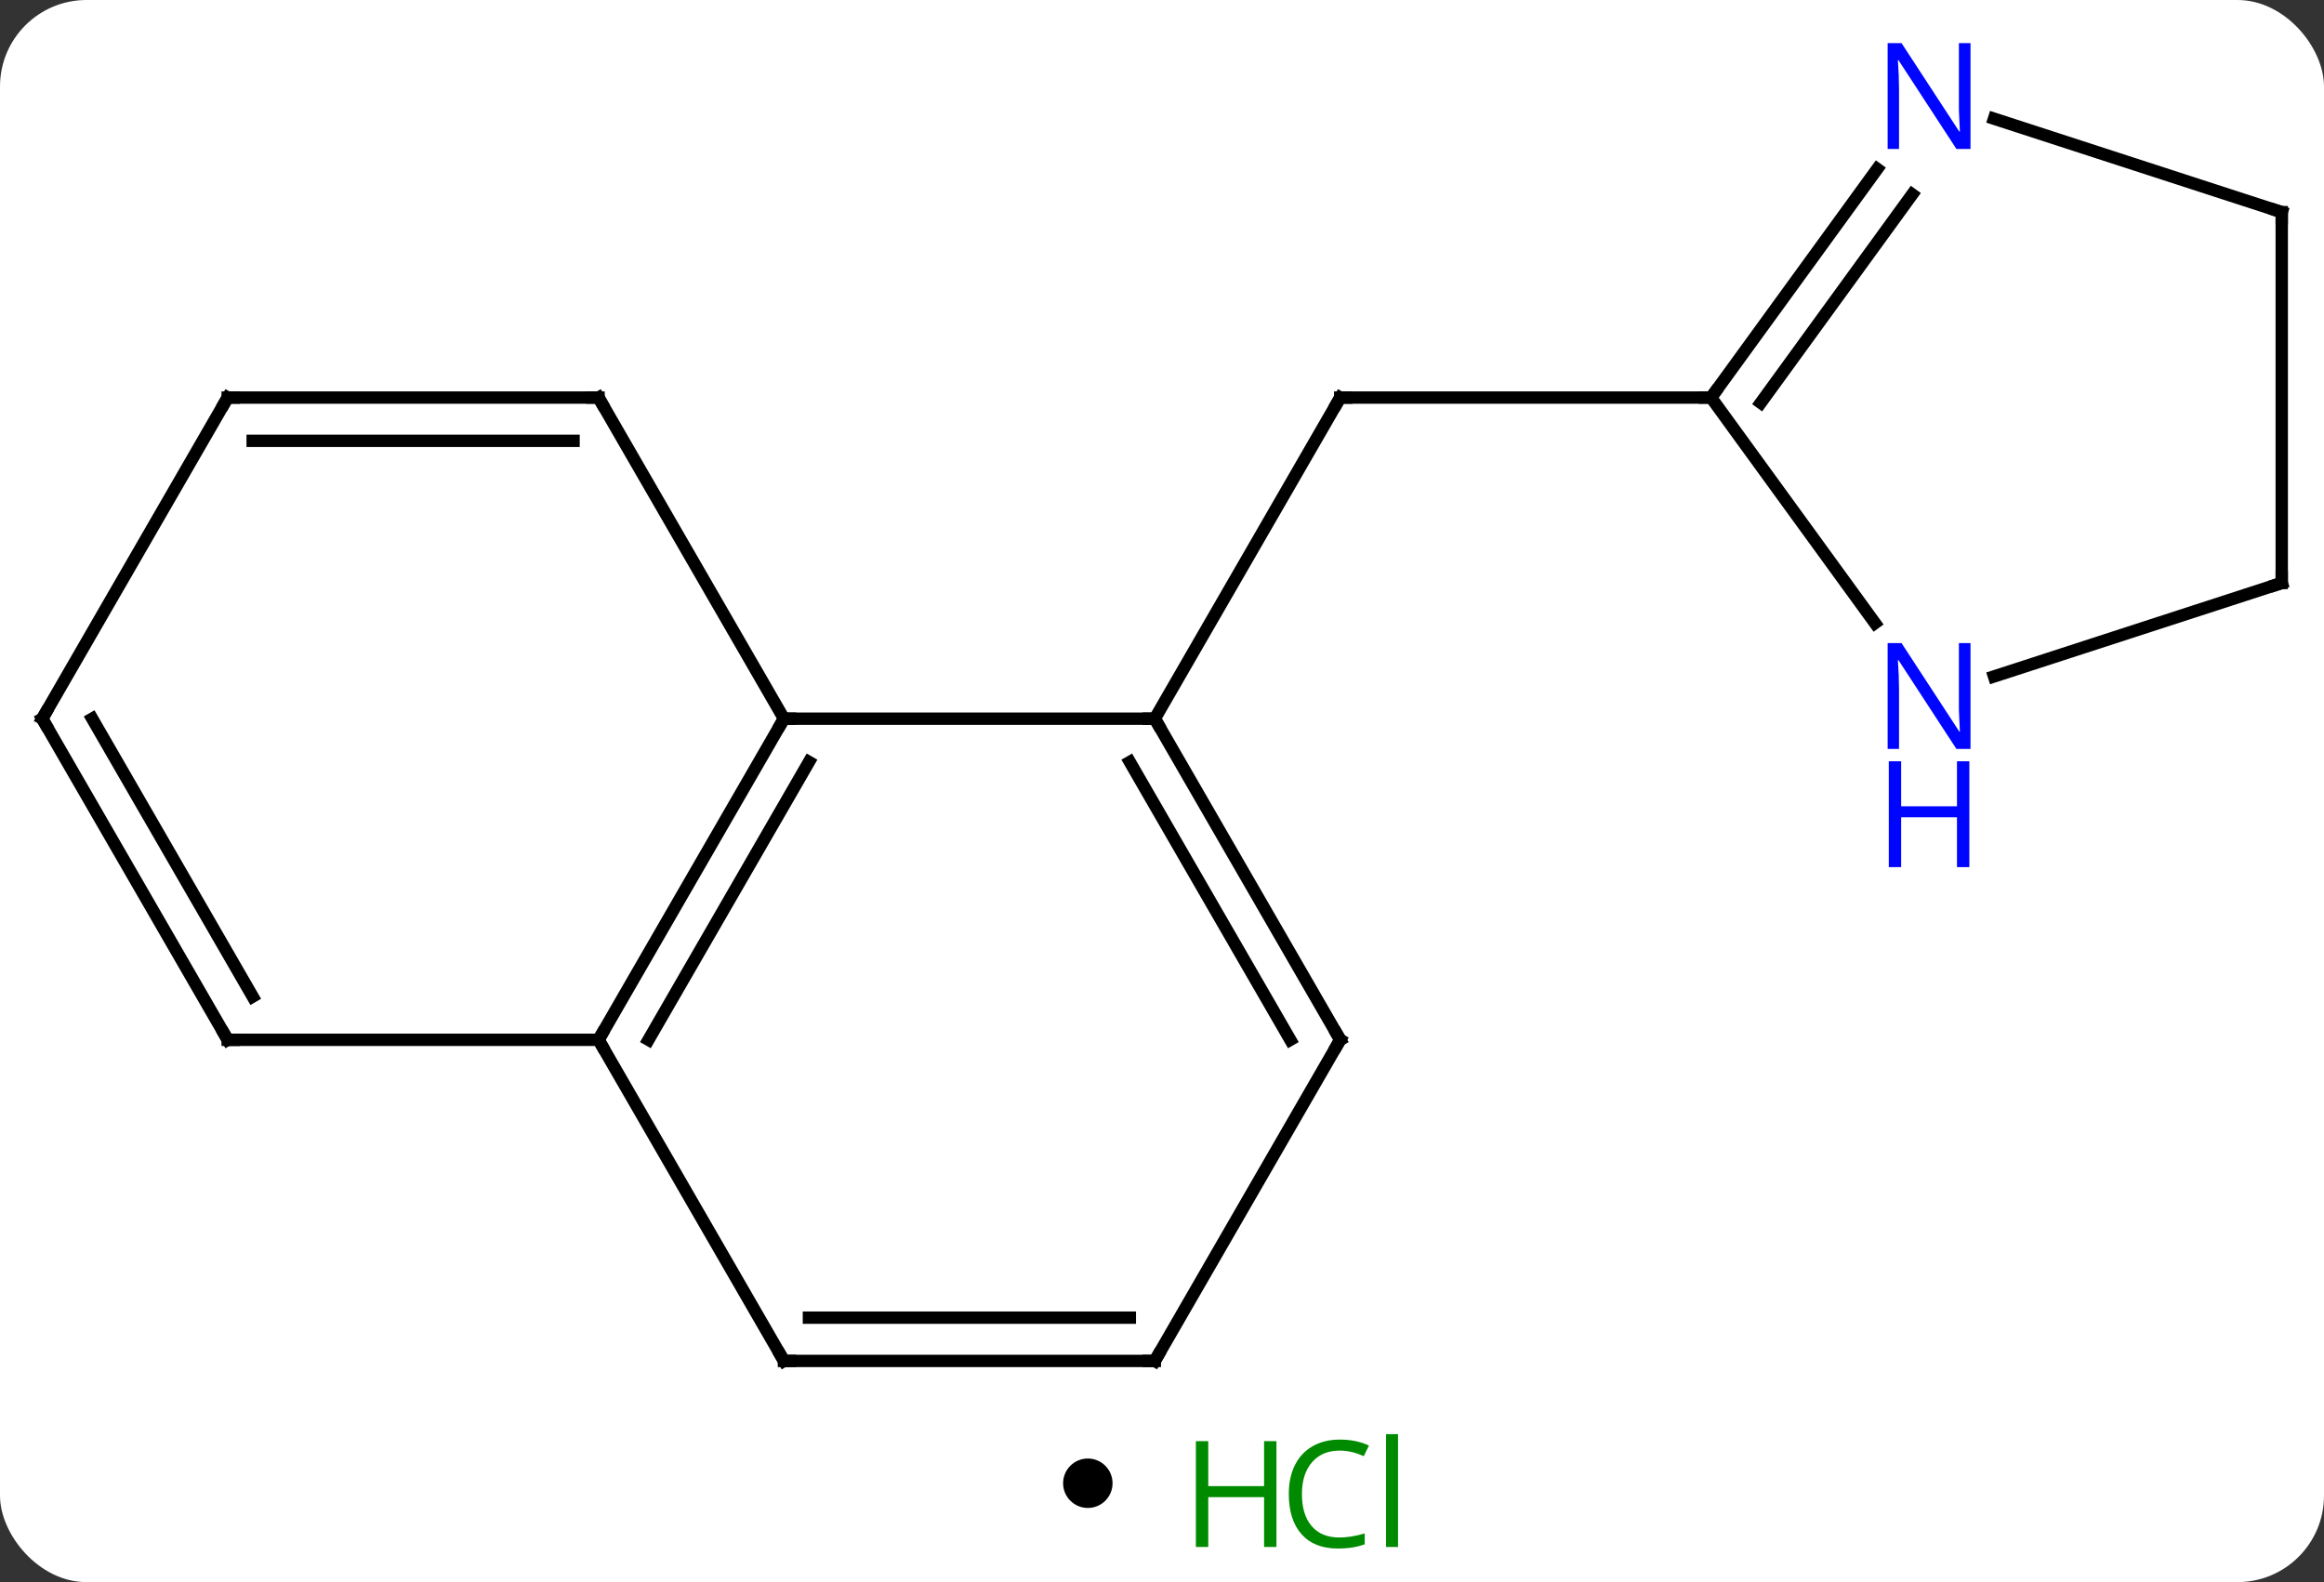 <svg width="188" viewBox="0 0 188 128" style="fill-opacity:1; color-rendering:auto; color-interpolation:auto; text-rendering:auto; stroke:black; stroke-linecap:square; stroke-miterlimit:10; shape-rendering:auto; stroke-opacity:1; fill:black; stroke-dasharray:none; font-weight:normal; stroke-width:1; font-family:'Open Sans'; font-style:normal; stroke-linejoin:miter; font-size:12; stroke-dashoffset:0; image-rendering:auto;" height="128" class="cas-substance-image" xmlns:xlink="http://www.w3.org/1999/xlink" xmlns="http://www.w3.org/2000/svg"><rect x="0" y="0" width="188" height="128" fill="#333333" stroke="none"/><svg class="cas-substance-single-component"><rect y="0" x="0" width="188" stroke="none" ry="7" rx="7" height="128" fill="white" class="cas-substance-group"/><svg y="0" x="0" width="188" viewBox="0 0 188 113" style="fill:black;" height="113" class="cas-substance-single-component-image"><svg><g><g transform="translate(94,59)" style="text-rendering:geometricPrecision; color-rendering:optimizeQuality; color-interpolation:linearRGB; stroke-linecap:butt; image-rendering:optimizeQuality;"><line y2="-0.855" y1="-26.835" x2="-0.582" x1="14.418" style="fill:none;"/><line y2="-26.835" y1="-26.835" x2="44.418" x1="14.418" style="fill:none;"/><line y2="-0.855" y1="-0.855" x2="-0.582" x1="-30.582" style="fill:none;"/><line y2="25.125" y1="-0.855" x2="-45.582" x1="-30.582" style="fill:none;"/><line y2="25.125" y1="2.645" x2="-41.541" x1="-28.561" style="fill:none;"/><line y2="-26.835" y1="-0.855" x2="-45.582" x1="-30.582" style="fill:none;"/><line y2="25.125" y1="-0.855" x2="14.418" x1="-0.582" style="fill:none;"/><line y2="25.125" y1="2.645" x2="10.377" x1="-2.603" style="fill:none;"/><line y2="51.105" y1="25.125" x2="-30.582" x1="-45.582" style="fill:none;"/><line y2="25.125" y1="25.125" x2="-75.582" x1="-45.582" style="fill:none;"/><line y2="-26.835" y1="-26.835" x2="-75.582" x1="-45.582" style="fill:none;"/><line y2="-23.335" y1="-23.335" x2="-73.561" x1="-47.603" style="fill:none;"/><line y2="51.105" y1="25.125" x2="-0.582" x1="14.418" style="fill:none;"/><line y2="51.105" y1="51.105" x2="-0.582" x1="-30.582" style="fill:none;"/><line y2="47.605" y1="47.605" x2="-2.603" x1="-28.561" style="fill:none;"/><line y2="-0.855" y1="25.125" x2="-90.582" x1="-75.582" style="fill:none;"/><line y2="-0.855" y1="21.625" x2="-86.54" x1="-73.561" style="fill:none;"/><line y2="-0.855" y1="-26.835" x2="-90.582" x1="-75.582" style="fill:none;"/><line y2="-8.589" y1="-26.835" x2="57.675" x1="44.418" style="fill:none;"/><line y2="-45.331" y1="-26.835" x2="57.857" x1="44.418" style="fill:none;"/><line y2="-43.273" y1="-26.413" x2="60.688" x1="48.437" style="fill:none;"/><line y2="-11.835" y1="-4.272" x2="90.582" x1="67.306" style="fill:none;"/><line y2="-41.835" y1="-49.398" x2="90.582" x1="67.306" style="fill:none;"/><line y2="-41.835" y1="-11.835" x2="90.582" x1="90.582" style="fill:none;"/><path style="fill:none; stroke-miterlimit:5;" d="M14.168 -26.402 L14.418 -26.835 L14.918 -26.835"/><path style="fill:none; stroke-miterlimit:5;" d="M-30.832 -0.422 L-30.582 -0.855 L-30.082 -0.855"/><path style="fill:none; stroke-miterlimit:5;" d="M-0.332 -0.422 L-0.582 -0.855 L-1.082 -0.855"/><path style="fill:none; stroke-miterlimit:5;" d="M-45.332 24.692 L-45.582 25.125 L-45.332 25.558"/><path style="fill:none; stroke-miterlimit:5;" d="M-45.332 -26.402 L-45.582 -26.835 L-46.082 -26.835"/><path style="fill:none; stroke-miterlimit:5;" d="M14.168 24.692 L14.418 25.125 L14.168 25.558"/><path style="fill:none; stroke-miterlimit:5;" d="M-30.832 50.672 L-30.582 51.105 L-30.082 51.105"/><path style="fill:none; stroke-miterlimit:5;" d="M-75.082 25.125 L-75.582 25.125 L-75.832 24.692"/><path style="fill:none; stroke-miterlimit:5;" d="M-75.082 -26.835 L-75.582 -26.835 L-75.832 -26.402"/><path style="fill:none; stroke-miterlimit:5;" d="M-0.332 50.672 L-0.582 51.105 L-1.082 51.105"/><path style="fill:none; stroke-miterlimit:5;" d="M-90.332 -0.422 L-90.582 -0.855 L-90.332 -1.288"/><path style="fill:none; stroke-miterlimit:5;" d="M44.712 -27.239 L44.418 -26.835 L43.918 -26.835"/></g><g transform="translate(94,59)" style="stroke-linecap:butt; fill:rgb(0,5,255); text-rendering:geometricPrecision; color-rendering:optimizeQuality; image-rendering:optimizeQuality; font-family:'Open Sans'; stroke:rgb(0,5,255); color-interpolation:linearRGB; stroke-miterlimit:5;"><path style="stroke:none;" d="M65.404 1.591 L64.263 1.591 L59.575 -5.596 L59.529 -5.596 Q59.622 -4.331 59.622 -3.284 L59.622 1.591 L58.7 1.591 L58.7 -6.971 L59.825 -6.971 L64.497 0.185 L64.544 0.185 Q64.544 0.029 64.497 -0.831 Q64.45 -1.69 64.466 -2.065 L64.466 -6.971 L65.404 -6.971 L65.404 1.591 Z"/><path style="stroke:none;" d="M65.31 11.154 L64.31 11.154 L64.31 7.122 L59.794 7.122 L59.794 11.154 L58.794 11.154 L58.794 2.591 L59.794 2.591 L59.794 6.232 L64.31 6.232 L64.31 2.591 L65.31 2.591 L65.31 11.154 Z"/><path style="stroke:none;" d="M65.404 -46.949 L64.263 -46.949 L59.575 -54.136 L59.529 -54.136 Q59.622 -52.871 59.622 -51.824 L59.622 -46.949 L58.7 -46.949 L58.7 -55.511 L59.825 -55.511 L64.497 -48.355 L64.544 -48.355 Q64.544 -48.511 64.497 -49.371 Q64.45 -50.23 64.466 -50.605 L64.466 -55.511 L65.404 -55.511 L65.404 -46.949 Z"/><path style="fill:none; stroke:black;" d="M90.106 -11.681 L90.582 -11.835 L90.582 -12.335"/><path style="fill:none; stroke:black;" d="M90.106 -41.989 L90.582 -41.835 L90.582 -41.335"/></g></g></svg></svg><svg y="113" x="86" class="cas-substance-saf"><svg y="5" x="0" width="4" style="fill:black;" height="4" class="cas-substance-saf-dot"><circle stroke="none" r="2" fill="black" cy="2" cx="2"/></svg><svg y="0" x="8" width="22" style="fill:black;" height="15" class="cas-substance-saf-image"><svg><g><g transform="translate(6,8)" style="fill:rgb(0,138,0); text-rendering:geometricPrecision; color-rendering:optimizeQuality; image-rendering:optimizeQuality; font-family:'Open Sans'; stroke:rgb(0,138,0); color-interpolation:linearRGB;"><path style="stroke:none;" d="M3.258 4.156 L2.258 4.156 L2.258 0.125 L-2.258 0.125 L-2.258 4.156 L-3.258 4.156 L-3.258 -4.406 L-2.258 -4.406 L-2.258 -0.766 L2.258 -0.766 L2.258 -4.406 L3.258 -4.406 L3.258 4.156 Z"/><path style="stroke:none;" d="M8.367 -3.641 Q6.961 -3.641 6.141 -2.703 Q5.32 -1.766 5.32 -0.125 Q5.32 1.547 6.109 2.469 Q6.898 3.391 8.352 3.391 Q9.258 3.391 10.398 3.062 L10.398 3.938 Q9.508 4.281 8.211 4.281 Q6.32 4.281 5.289 3.125 Q4.258 1.969 4.258 -0.141 Q4.258 -1.469 4.75 -2.461 Q5.242 -3.453 6.18 -3.992 Q7.117 -4.531 8.383 -4.531 Q9.727 -4.531 10.742 -4.047 L10.32 -3.188 Q9.336 -3.641 8.367 -3.641 ZM13.094 4.156 L12.125 4.156 L12.125 -4.969 L13.094 -4.969 L13.094 4.156 Z"/></g></g></svg></svg></svg></svg></svg>